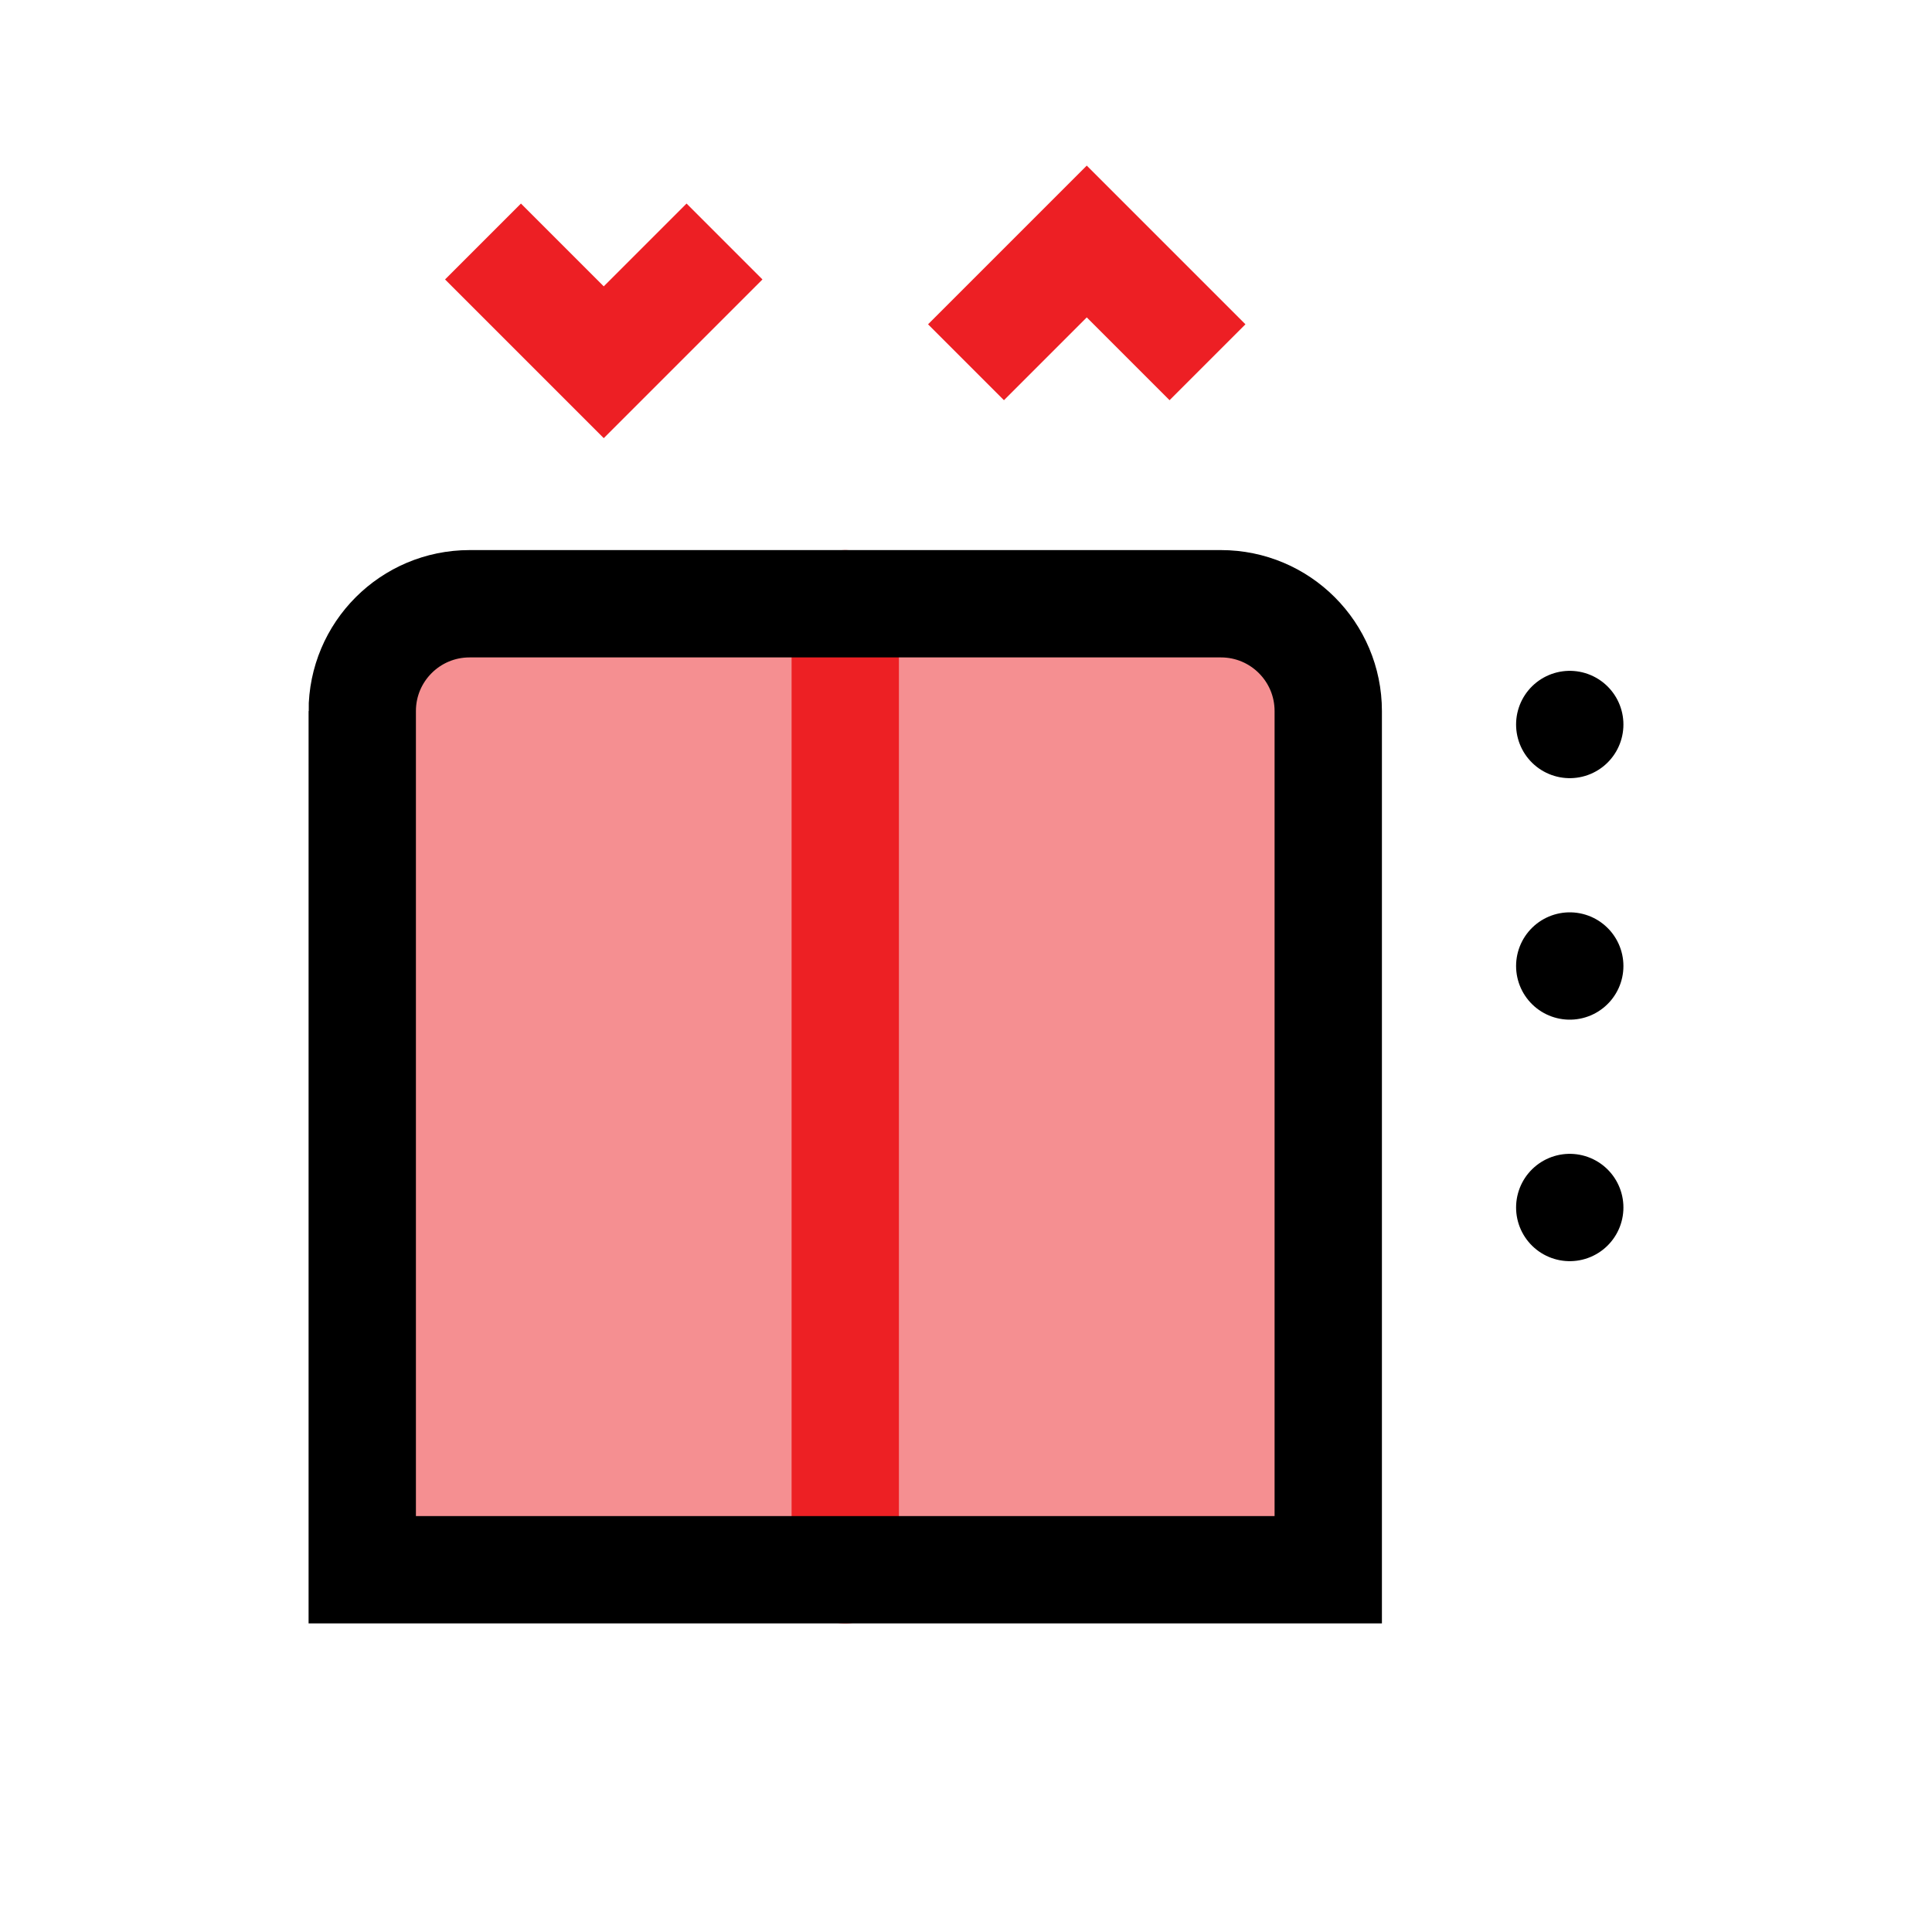 <?xml version="1.0" encoding="UTF-8"?>
<svg id="Layer_1" data-name="Layer 1" xmlns="http://www.w3.org/2000/svg" viewBox="0 0 72 72">
  <path d="M13.5,26.5v32h36V26.5c0-2.21-1.79-4-4-4h-28c-2.21,0-4,1.79-4,4Z" style="fill: #ed2024; opacity: .5; stroke-width: 0px;"/>
  <line x1="31.5" y1="22.5" x2="31.5" y2="58.5" style="fill: none; stroke: #ed2024; stroke-linecap: round; stroke-miterlimit: 10; stroke-width: 4px;"/>
  <path d="M13.5,26.5v32h36V26.5c0-2.21-1.79-4-4-4h-28c-2.21,0-4,1.79-4,4Z" style="fill: none; stroke: #000; stroke-linecap: round; stroke-miterlimit: 10; stroke-width: 4px;"/>
  <polyline points="27 9 22.5 13.5 18 9" style="fill: none; stroke: #ed1f24; stroke-miterlimit: 10; stroke-width: 4px;"/>
  <polyline points="45 13.5 40.5 9 36 13.5" style="fill: none; stroke: #ed1f24; stroke-miterlimit: 10; stroke-width: 4px;"/>
  <line x1="58.5" y1="27" x2="58.5" y2="27" style="fill: none; stroke: #000; stroke-linecap: round; stroke-miterlimit: 10; stroke-width: 4px;"/>
  <line x1="58.5" y1="36" x2="58.5" y2="36" style="fill: none; stroke: #000; stroke-linecap: round; stroke-miterlimit: 10; stroke-width: 4px;"/>
  <line x1="58.5" y1="45" x2="58.5" y2="45" style="fill: none; stroke: #000; stroke-linecap: round; stroke-miterlimit: 10; stroke-width: 4px;"/>
</svg>